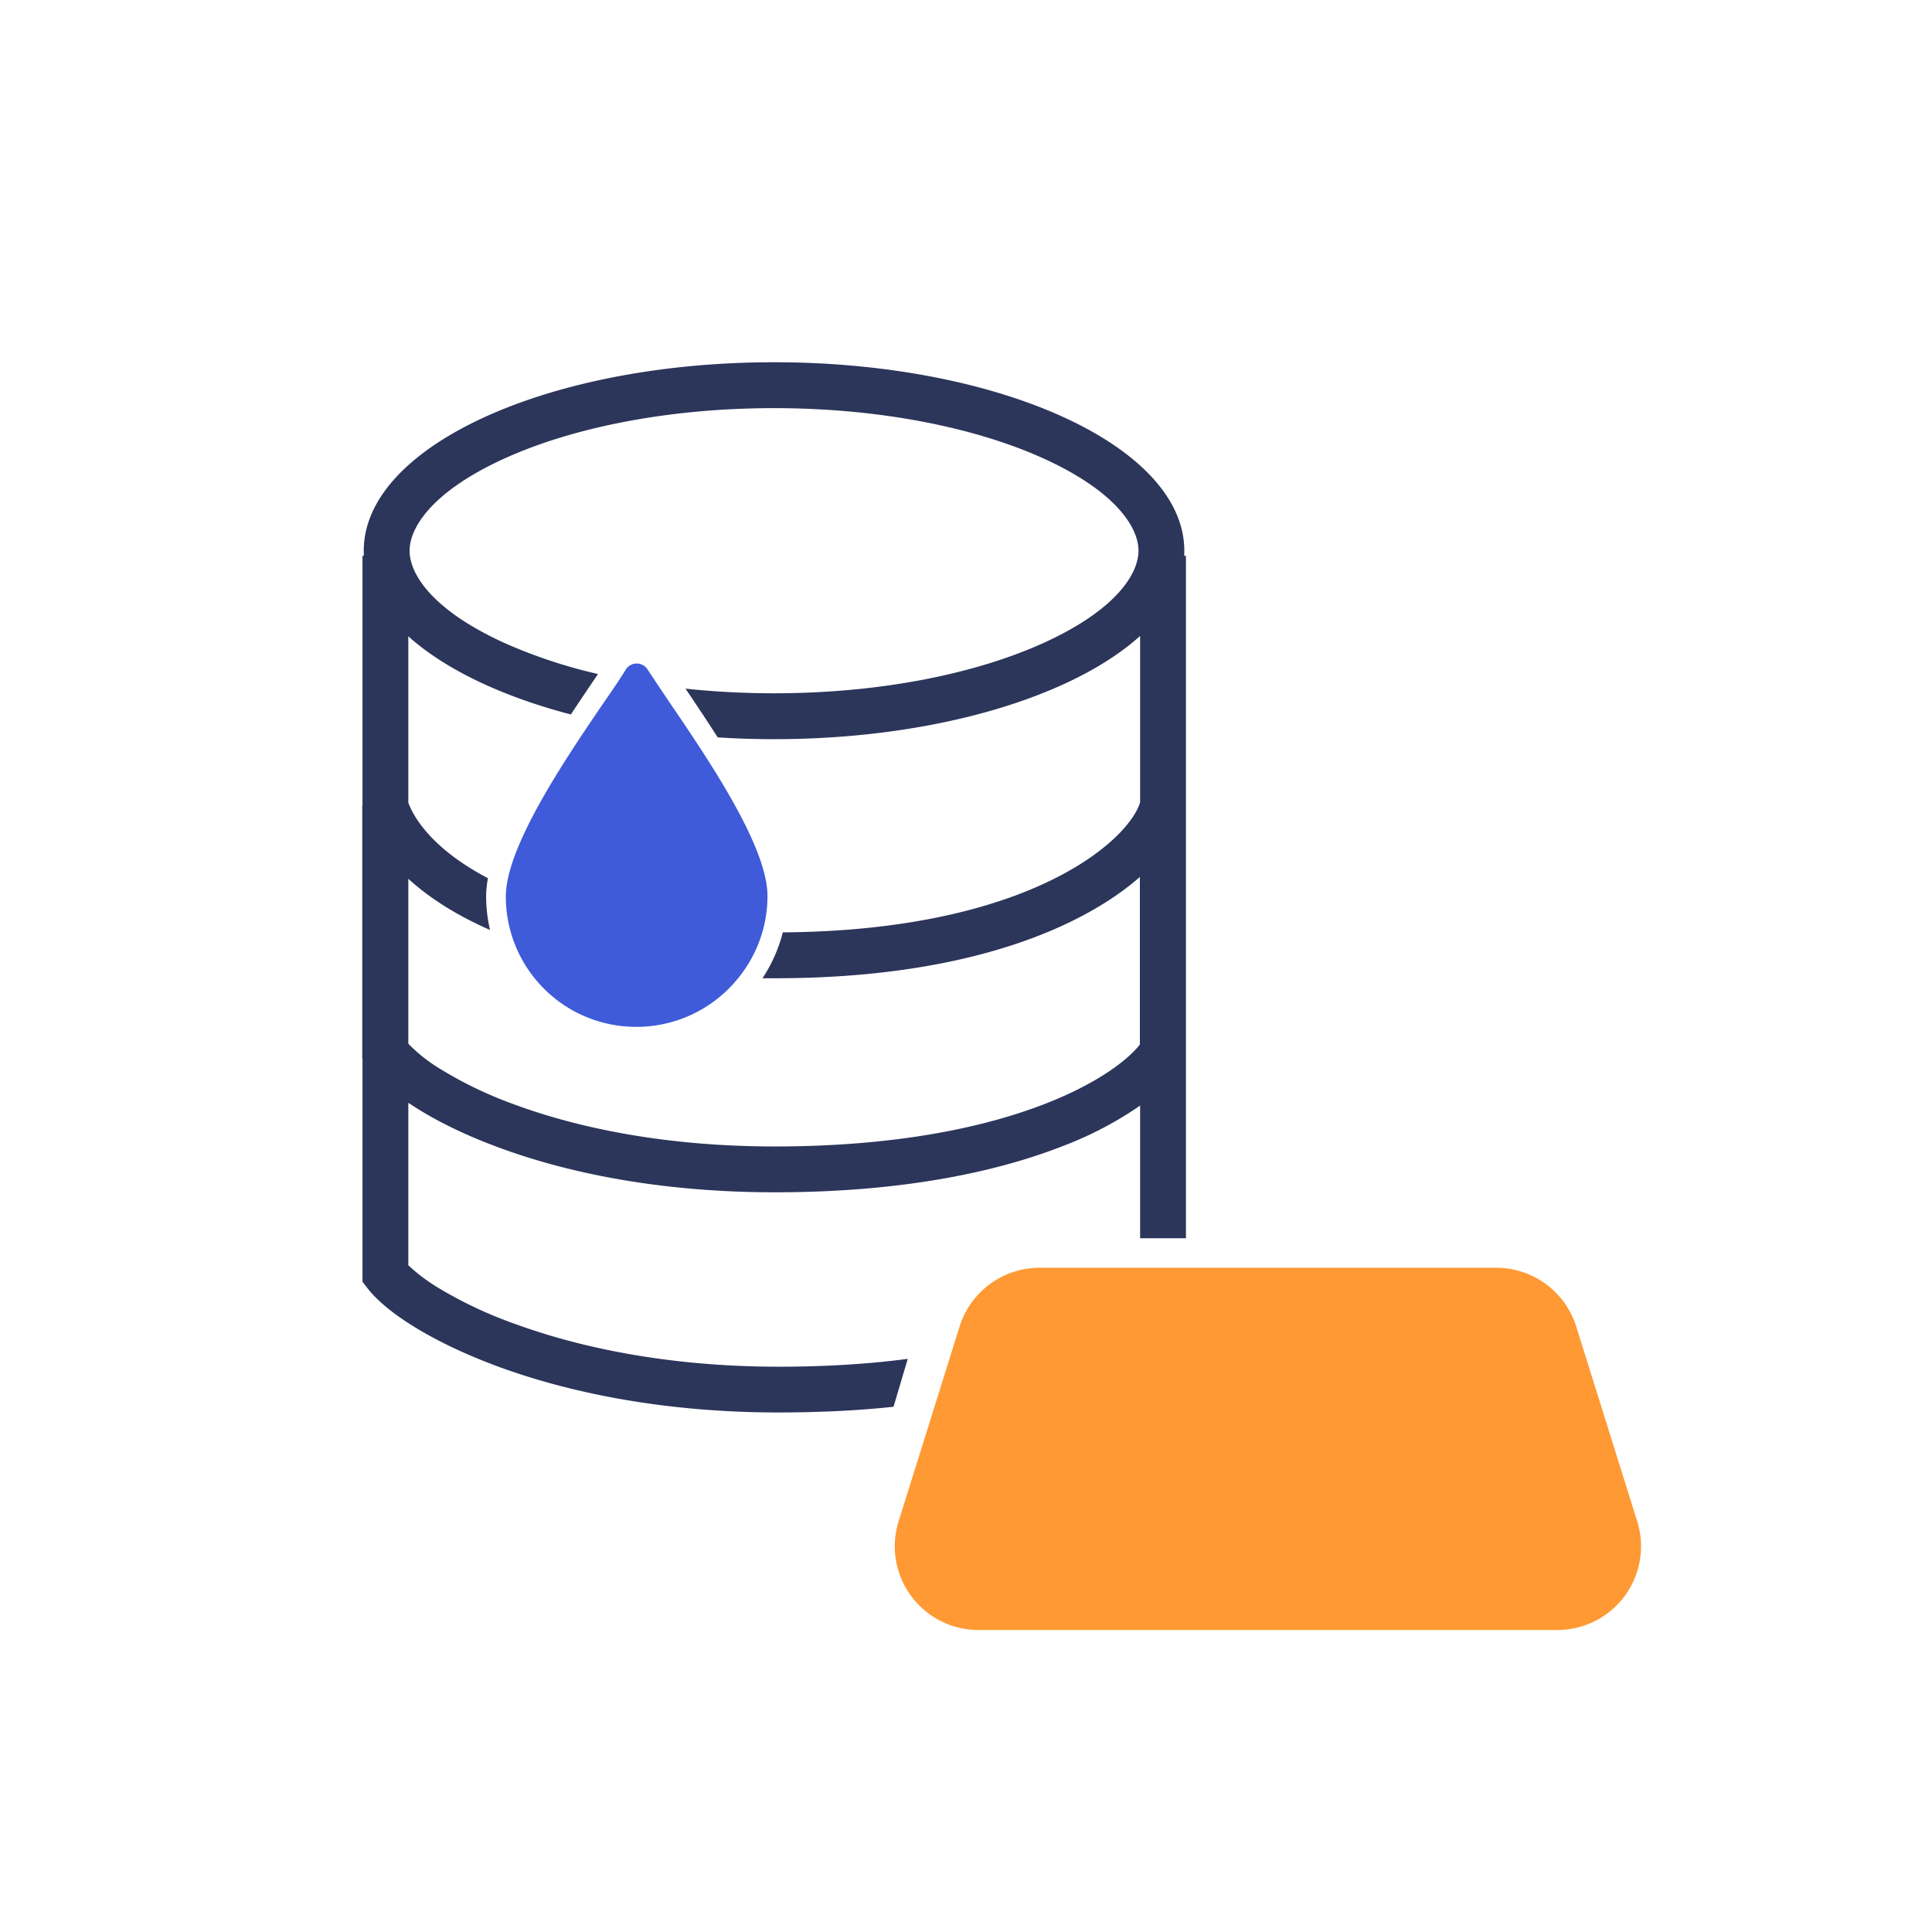 <svg xmlns="http://www.w3.org/2000/svg" width="32" height="32" fill="none"><path fill="#F93" stroke="#F93" stroke-linejoin="round" d="M24.784 21.498h-7.567a.89.89 0 0 0-.846.622l-1.01 3.227a.886.886 0 0 0 .845 1.151h9.588a.886.886 0 0 0 .846-1.151l-1.01-3.227a.89.89 0 0 0-.846-.622Z"/><path fill="#2C355A" fill-rule="evenodd" d="M18.857 9.121c0 .385-.373.977-1.548 1.517-1.11.51-2.696.845-4.489.845q-.762-.001-1.466-.077c.17.252.353.525.533.807q.458.03.933.03c2.648 0 4.942-.696 6.064-1.71v2.752c-.026.1-.117.281-.336.51-.226.233-.567.495-1.048.74-.941.48-2.405.892-4.534.908q-.107.413-.337.76h.203c2.295 0 3.924-.436 5.013-.992.422-.215.766-.45 1.035-.686V17.3c-.177.23-.653.624-1.56.979-.992.388-2.46.71-4.488.71-1.816 0-3.266-.309-4.311-.695a6.6 6.6 0 0 1-1.252-.603 2.6 2.6 0 0 1-.506-.404v-2.732c.29.265.662.518 1.12.74q.113.056.233.108a2.5 2.5 0 0 1-.064-.56q0-.139.03-.297c-.815-.427-1.191-.91-1.319-1.25v-2.757c.603.543 1.543.994 2.692 1.295.157-.238.31-.464.45-.67a8.4 8.4 0 0 1-1.573-.525c-1.175-.54-1.548-1.132-1.548-1.517s.373-.977 1.548-1.517c1.11-.51 2.696-.845 4.488-.845s3.38.336 4.489.845c1.175.54 1.548 1.132 1.548 1.517m.757.085.002-.085C19.616 7.397 16.574 6 12.82 6 9.067 6 6.025 7.397 6.025 9.121q0 .043.002.085h-.023v4.139H6v4.186l.004.006v3.692l.078.102c.163.213.444.442.805.661.368.224.843.454 1.416.662 1.146.414 2.698.741 4.597.741q1.05-.002 1.9-.095l.235-.793c-.615.081-1.322.13-2.135.13-1.813 0-3.277-.313-4.34-.698a7 7 0 0 1-1.278-.595 3 3 0 0 1-.519-.387v-2.691l.097.063c.363.233.831.467 1.398.676 1.133.42 2.673.743 4.574.743 2.108 0 3.67-.335 4.765-.763a6 6 0 0 0 1.287-.673v2.197h.759V9.206z" clip-rule="evenodd"/><path fill="#3F5BD9" d="M10.366 11.089a.213.213 0 0 1 .36 0q.17.257.376.563c.645.948 1.61 2.371 1.61 3.189 0 .596-.245 1.136-.637 1.529a2.16 2.16 0 0 1-1.53.638 2.158 2.158 0 0 1-2.167-2.158c0-.818.966-2.25 1.612-3.198.147-.212.27-.392.376-.563"/></svg>